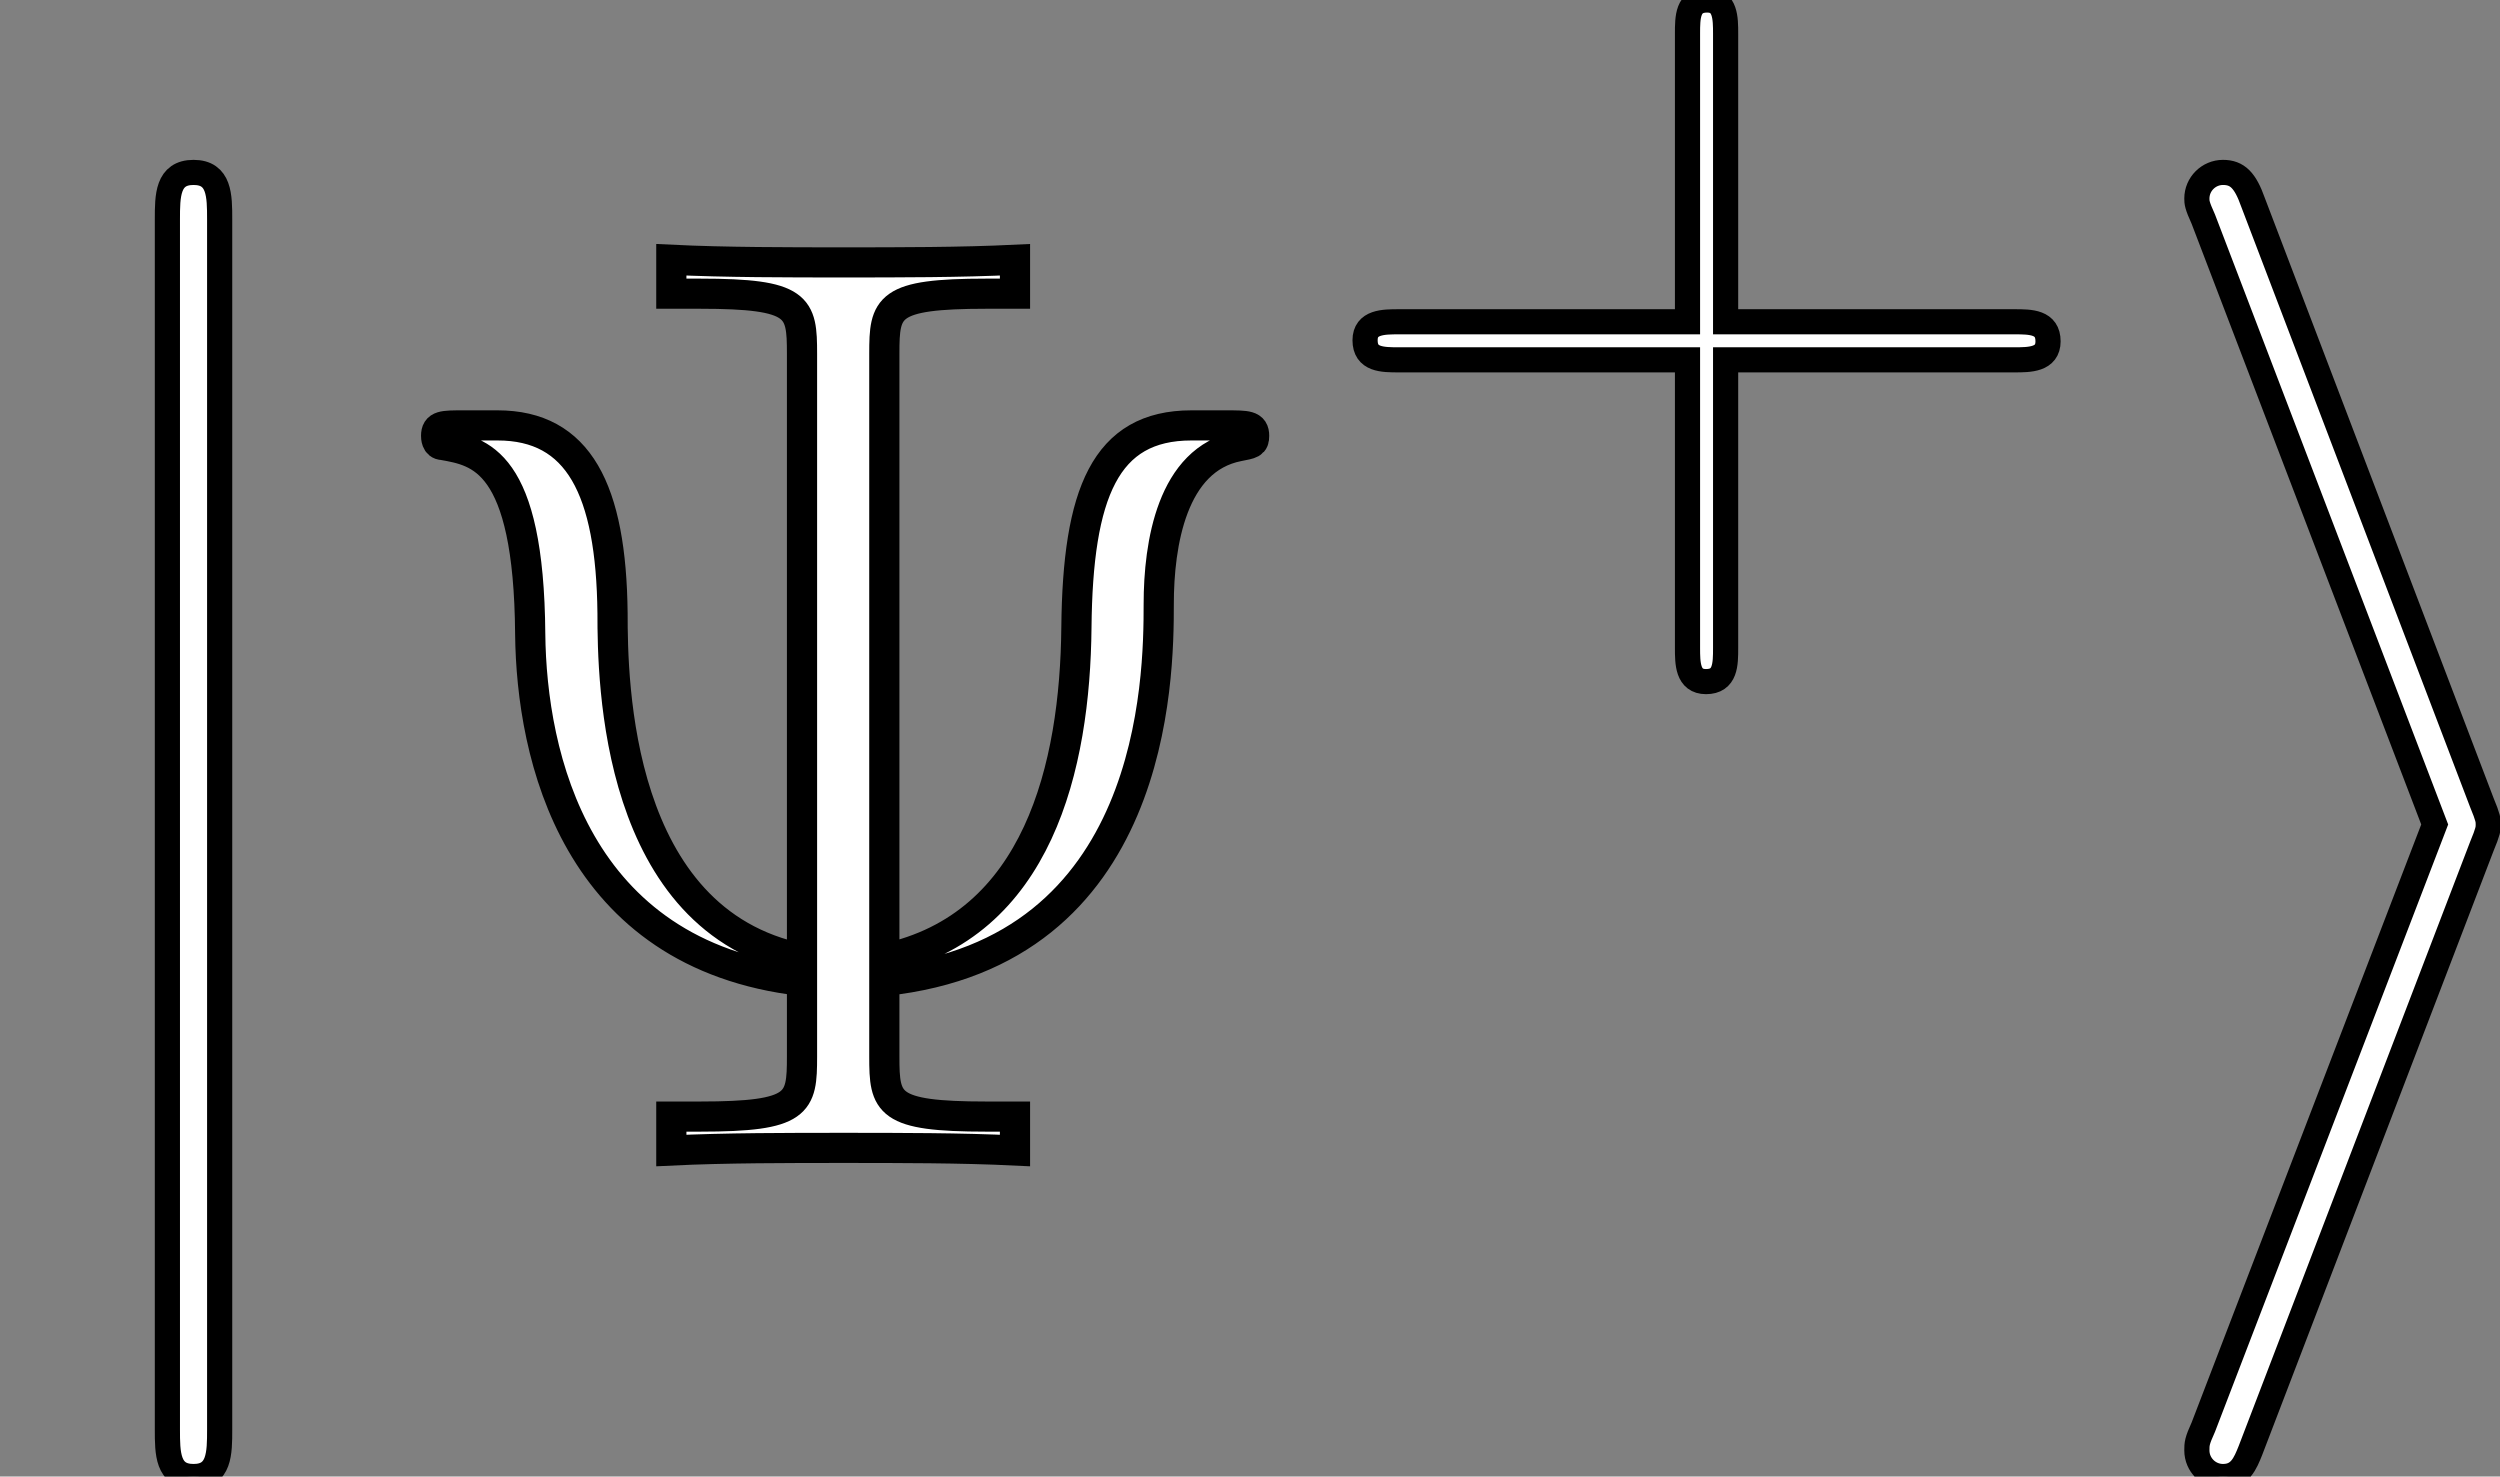 <svg width="149" height="88" xmlns="http://www.w3.org/2000/svg" xmlns:xlink="http://www.w3.org/1999/xlink" overflow="hidden"><rect width="100%" height="100%" fill="#808080" stroke="none"/><defs><clipPath id="clip0"><rect x="550" y="310" width="149" height="88"/></clipPath></defs><g clip-path="url(#clip0)" transform="translate(-550 -310)"><path d="M12.358-55.495C12.358-56.894 12.358-58.293 10.804-58.293 9.249-58.293 9.249-56.894 9.249-55.495L9.249 16.633C9.249 18.032 9.249 19.431 10.804 19.431 12.358 19.431 12.358 18.032 12.358 16.633L12.358-55.495Z" stroke="#000000" stroke-width="1.497" fill="#FFFFFF" transform="matrix(1.002 0 0 1 550.709 378.569)"/><path d="M30.312-47.489C30.312-50.288 30.468-51.065 36.375-51.065L38.084-51.065 38.084-53.085C34.898-52.93 31.167-52.93 27.903-52.93 24.638-52.93 20.83-52.93 17.643-53.085L17.643-51.065 19.353-51.065C25.26-51.065 25.416-50.288 25.416-47.489L25.416-11.425C14.301-13.679 14.146-27.981 14.146-32.022 14.068-39.406 12.125-43.215 7.306-43.215L5.285-43.215C4.042-43.215 3.653-43.215 3.653-42.593 3.653-42.515 3.653-42.048 4.042-42.048 6.218-41.66 9.171-41.194 9.249-30.779 9.327-23.55 11.892-11.659 25.416-10.104L25.416-5.596C25.416-2.798 25.26-2.021 19.353-2.021L17.643-2.021 17.643 0C20.83-0.155 24.638-0.155 27.903-0.155 31.167-0.155 34.898-0.155 38.084 0L38.084-2.021 36.375-2.021C30.468-2.021 30.312-2.798 30.312-5.596L30.312-10.104C46.479-11.814 46.634-28.136 46.634-32.566 46.634-36.142 47.411-41.194 51.375-41.971 52.153-42.126 52.308-42.126 52.308-42.593 52.308-43.215 51.92-43.215 50.598-43.215L48.578-43.215C43.447-43.215 41.815-39.173 41.738-31.167 41.66-22.928 39.484-13.368 30.312-11.425L30.312-47.489Z" stroke="#000000" stroke-width="1.796" fill="#FFFFFF" transform="matrix(1.002 0 0 1 572.333 378.569)"/><path d="M24.426-15.031 41.596-15.031C42.503-15.031 43.604-15.031 43.604-16.133 43.604-17.299 42.568-17.299 41.596-17.299L24.426-17.299 24.426-34.469C24.426-35.376 24.426-36.477 23.325-36.477 22.159-36.477 22.159-35.441 22.159-34.469L22.159-17.299 4.989-17.299C4.082-17.299 2.98-17.299 2.98-16.198 2.98-15.031 4.017-15.031 4.989-15.031L22.159-15.031 22.159 2.138C22.159 3.045 22.159 4.147 23.26 4.147 24.426 4.147 24.426 3.11 24.426 2.138L24.426-15.031Z" stroke="#000000" stroke-width="1.497" fill="#FFFFFF" transform="matrix(1.002 0 0 1 628.372 346.477)"/><path d="M21.219-18.11C21.607-19.042 21.607-19.198 21.607-19.431 21.607-19.664 21.607-19.82 21.219-20.752L7.617-56.505C7.151-57.827 6.684-58.293 5.829-58.293 4.974-58.293 4.275-57.593 4.275-56.738 4.275-56.505 4.275-56.35 4.663-55.495L18.421-19.431 4.663 16.477C4.275 17.332 4.275 17.488 4.275 17.877 4.275 18.732 4.974 19.431 5.829 19.431 6.84 19.431 7.151 18.654 7.462 17.877L21.219-18.11Z" stroke="#000000" stroke-width="1.497" fill="#FFFFFF" transform="matrix(1.002 0 0 1 676.65 378.569)"/></g></svg>